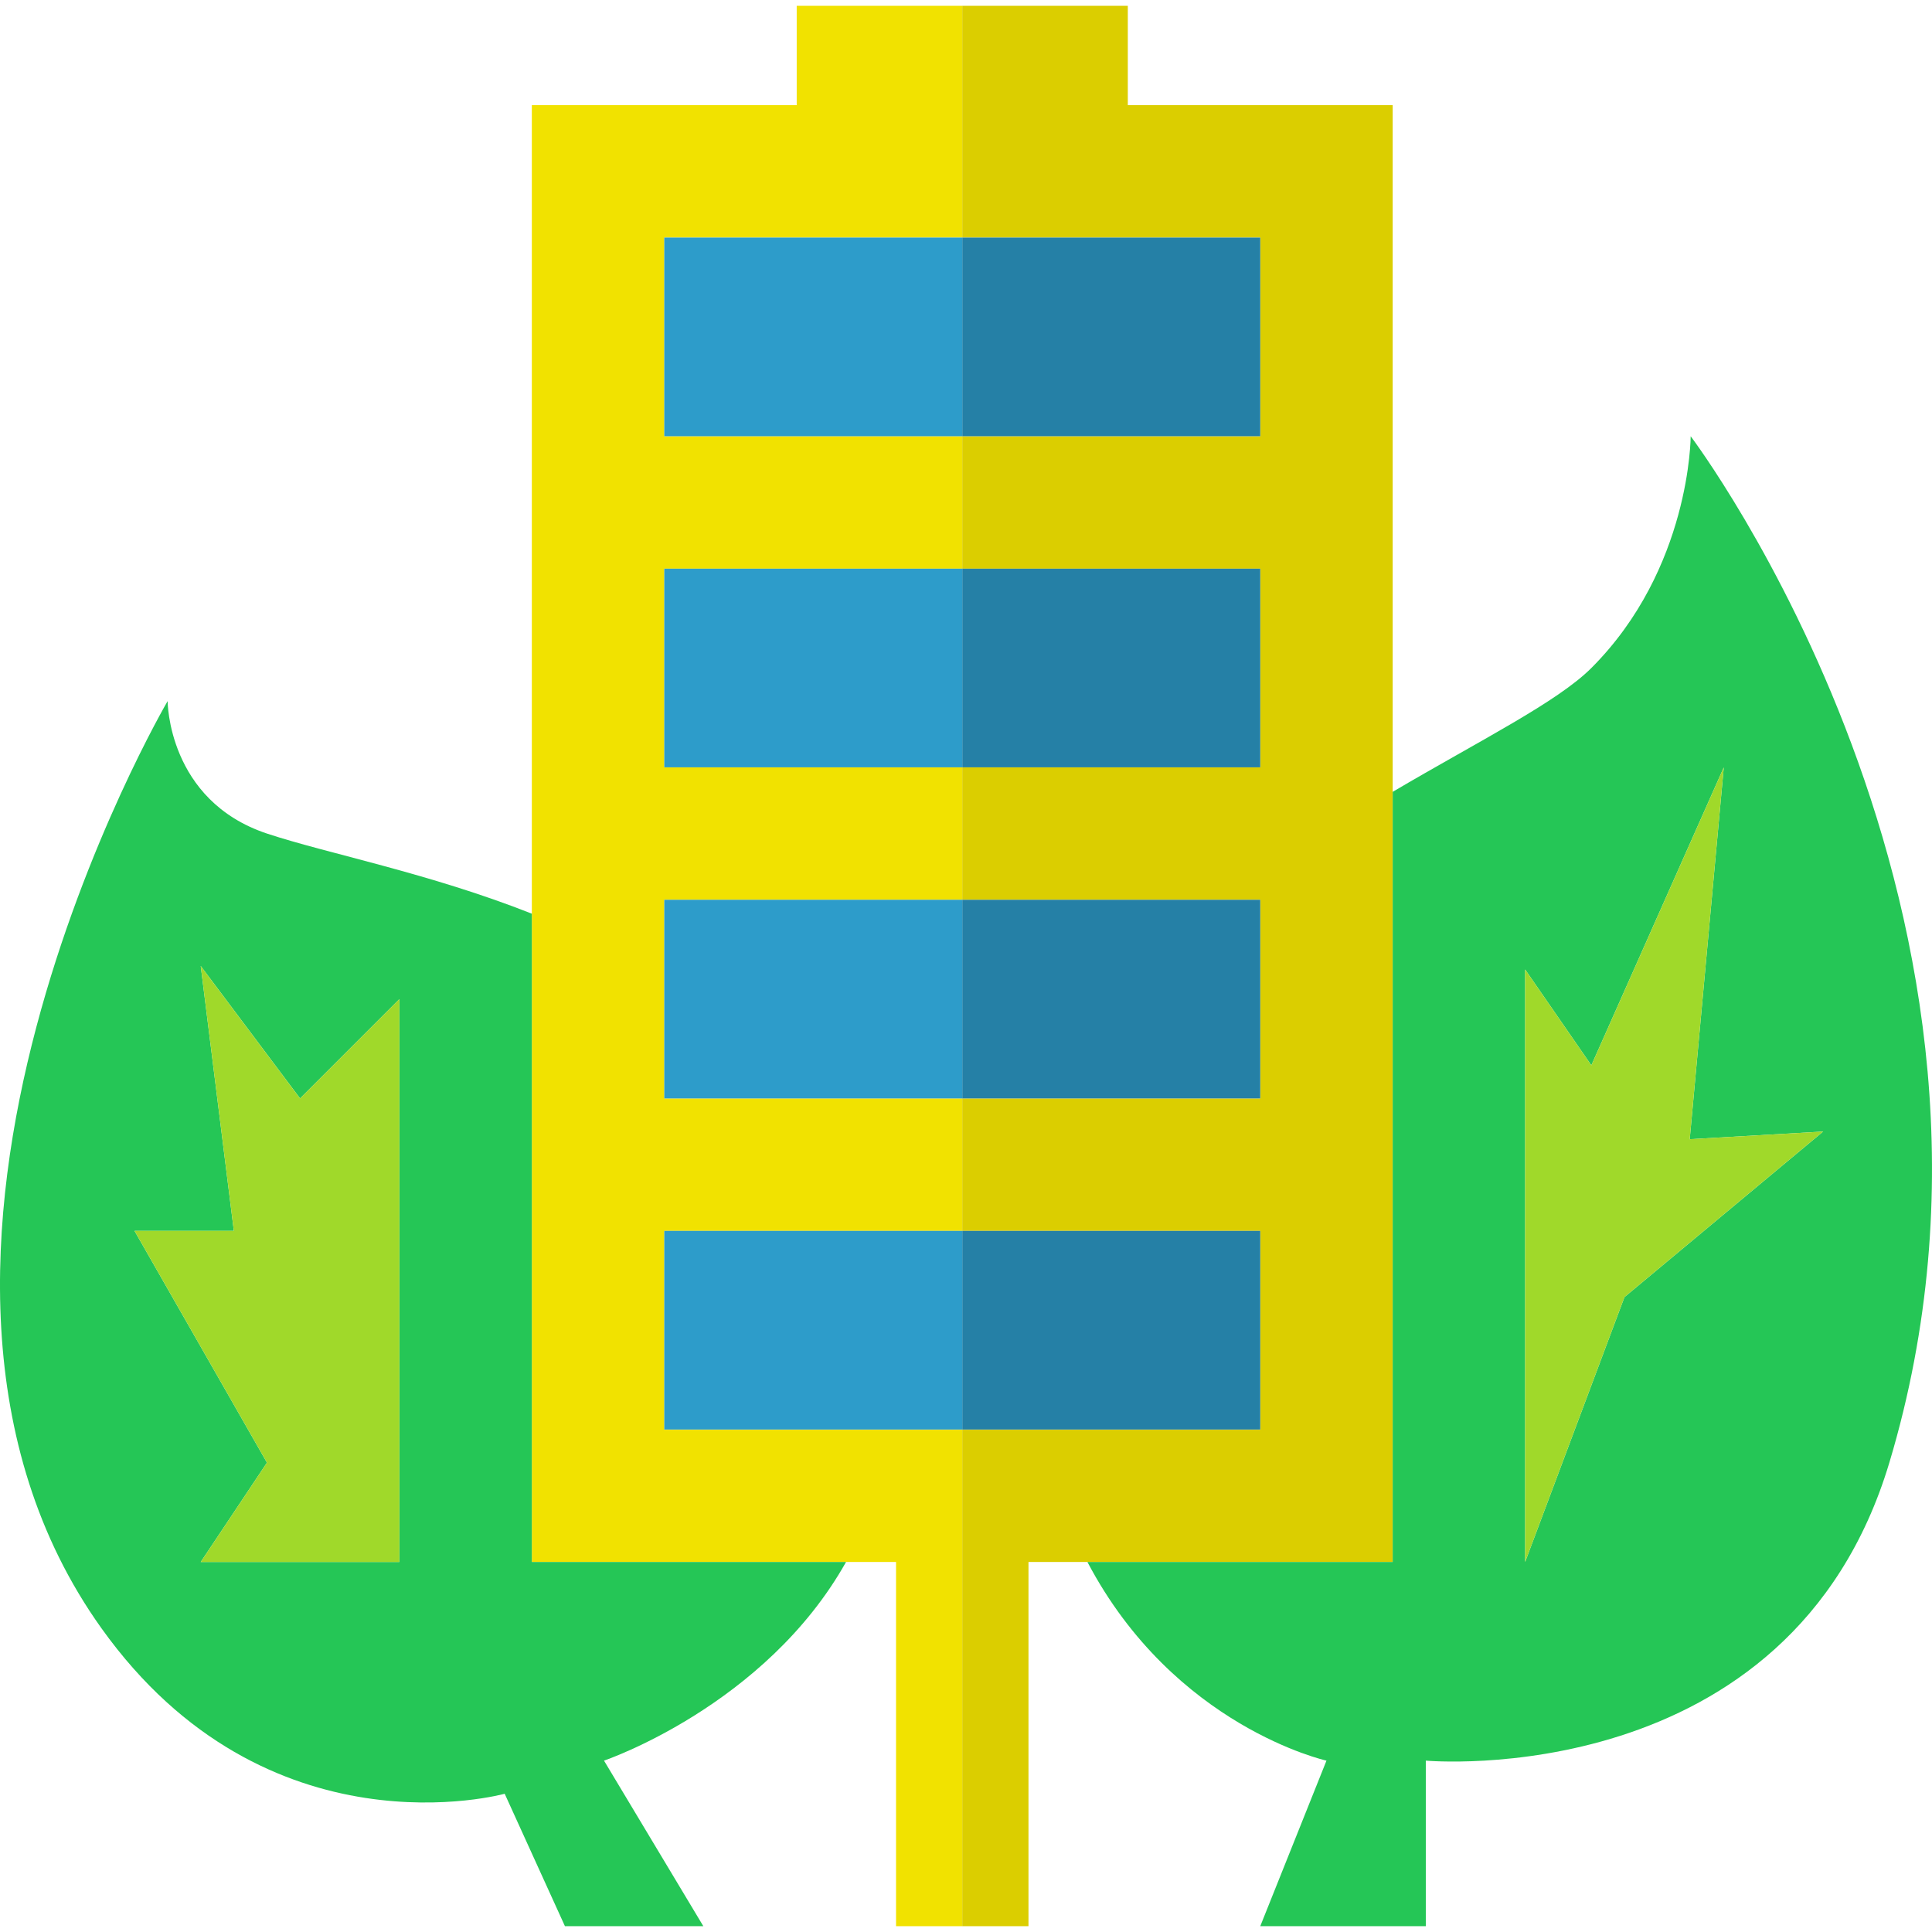 <?xml version="1.0" encoding="iso-8859-1"?>
<!-- Generator: Adobe Illustrator 19.0.0, SVG Export Plug-In . SVG Version: 6.00 Build 0)  -->
<svg version="1.1" id="Capa_1" xmlns="http://www.w3.org/2000/svg" xmlns:xlink="http://www.w3.org/1999/xlink" x="0px" y="0px"
	 viewBox="0 0 466.809 466.809" style="enable-background:new 0 0 466.809 466.809;" xml:space="preserve">
<polygon style="fill:#F1E200;" points="160.501,345.404 160.501,297.404 232.501,297.404 232.501,265.404 160.501,265.404 
	160.501,217.404 232.501,217.404 232.501,185.404 160.501,185.404 160.501,137.404 232.501,137.404 232.501,105.404 
	160.501,105.404 160.501,57.404 232.501,57.404 232.501,1.404 192.501,1.404 192.501,25.404 128.501,25.404 128.501,220.764 
	128.501,377.404 204.421,377.404 216.501,377.404 216.501,465.404 232.501,465.404 232.501,345.404 "/>
<polygon style="fill:#DBCE00;" points="272.501,25.404 272.501,1.404 232.501,1.404 232.501,57.404 304.501,57.404 304.501,105.404 
	232.501,105.404 232.501,137.404 304.501,137.404 304.501,185.404 232.501,185.404 232.501,217.404 304.501,217.404 
	304.501,265.404 232.501,265.404 232.501,297.404 304.501,297.404 304.501,345.404 232.501,345.404 232.501,465.404 
	248.501,465.404 248.501,377.404 262.742,377.404 336.501,377.404 336.501,191.324 336.501,25.404 "/>
<rect x="232.501" y="57.404" style="fill:#2580A6;" width="72" height="48"/>
<rect x="160.501" y="57.404" style="fill:#2D9CCA;" width="72" height="48"/>
<rect x="232.501" y="137.404" style="fill:#2580A6;" width="72" height="48"/>
<rect x="160.501" y="137.404" style="fill:#2D9CCA;" width="72" height="48"/>
<rect x="232.501" y="217.404" style="fill:#2580A6;" width="72" height="48"/>
<rect x="160.501" y="217.404" style="fill:#2D9CCA;" width="72" height="48"/>
<rect x="232.501" y="297.404" style="fill:#2580A6;" width="72" height="48"/>
<rect x="160.501" y="297.404" style="fill:#2D9CCA;" width="72" height="48"/>
<g>
	<path style="fill:#25C656;" d="M128.501,220.764c-24.88-9.84-49.28-14.48-64-19.36c-24-8-24-32-24-32s-79.28,135.44-16,224
		c40,56,97.44,40,97.44,40l14.56,32h33.44l-24-40c0,0,38.96-13.2,58.48-48h-75.92V220.764z M96.501,377.404h-48l16-24l-32-56h24
		l-8-64l24,32l24-24V377.404z"/>
	<path style="fill:#25C656;" d="M384.501,161.404c-8.24,8.24-26.96,17.52-48,29.92v186.08h-73.76c20.96,39.84,57.76,48,57.76,48
		l-16,40h40v-40c0,0,88,8,112-72c39.68-132.24-48-248-48-248S408.501,137.404,384.501,161.404z M440.501,273.404l-48,40l-24,64v-72
		v-71.158l16,23.158l32-72l-8.23,89.851L440.501,273.404z"/>
</g>
<g>
	<polygon style="fill:#A0D92A;" points="384.501,257.404 368.501,234.246 368.501,305.404 368.501,377.404 392.501,313.404 
		440.501,273.404 408.271,275.255 416.501,185.404 	"/>
	<polygon style="fill:#A0D92A;" points="48.501,233.404 56.501,297.404 32.501,297.404 64.501,353.404 48.501,377.404 
		96.501,377.404 96.501,241.404 72.501,265.404 	"/>
</g>
<g>
</g>
<g>
</g>
<g>
</g>
<g>
</g>
<g>
</g>
<g>
</g>
<g>
</g>
<g>
</g>
<g>
</g>
<g>
</g>
<g>
</g>
<g>
</g>
<g>
</g>
<g>
</g>
<g>
</g>
</svg>
